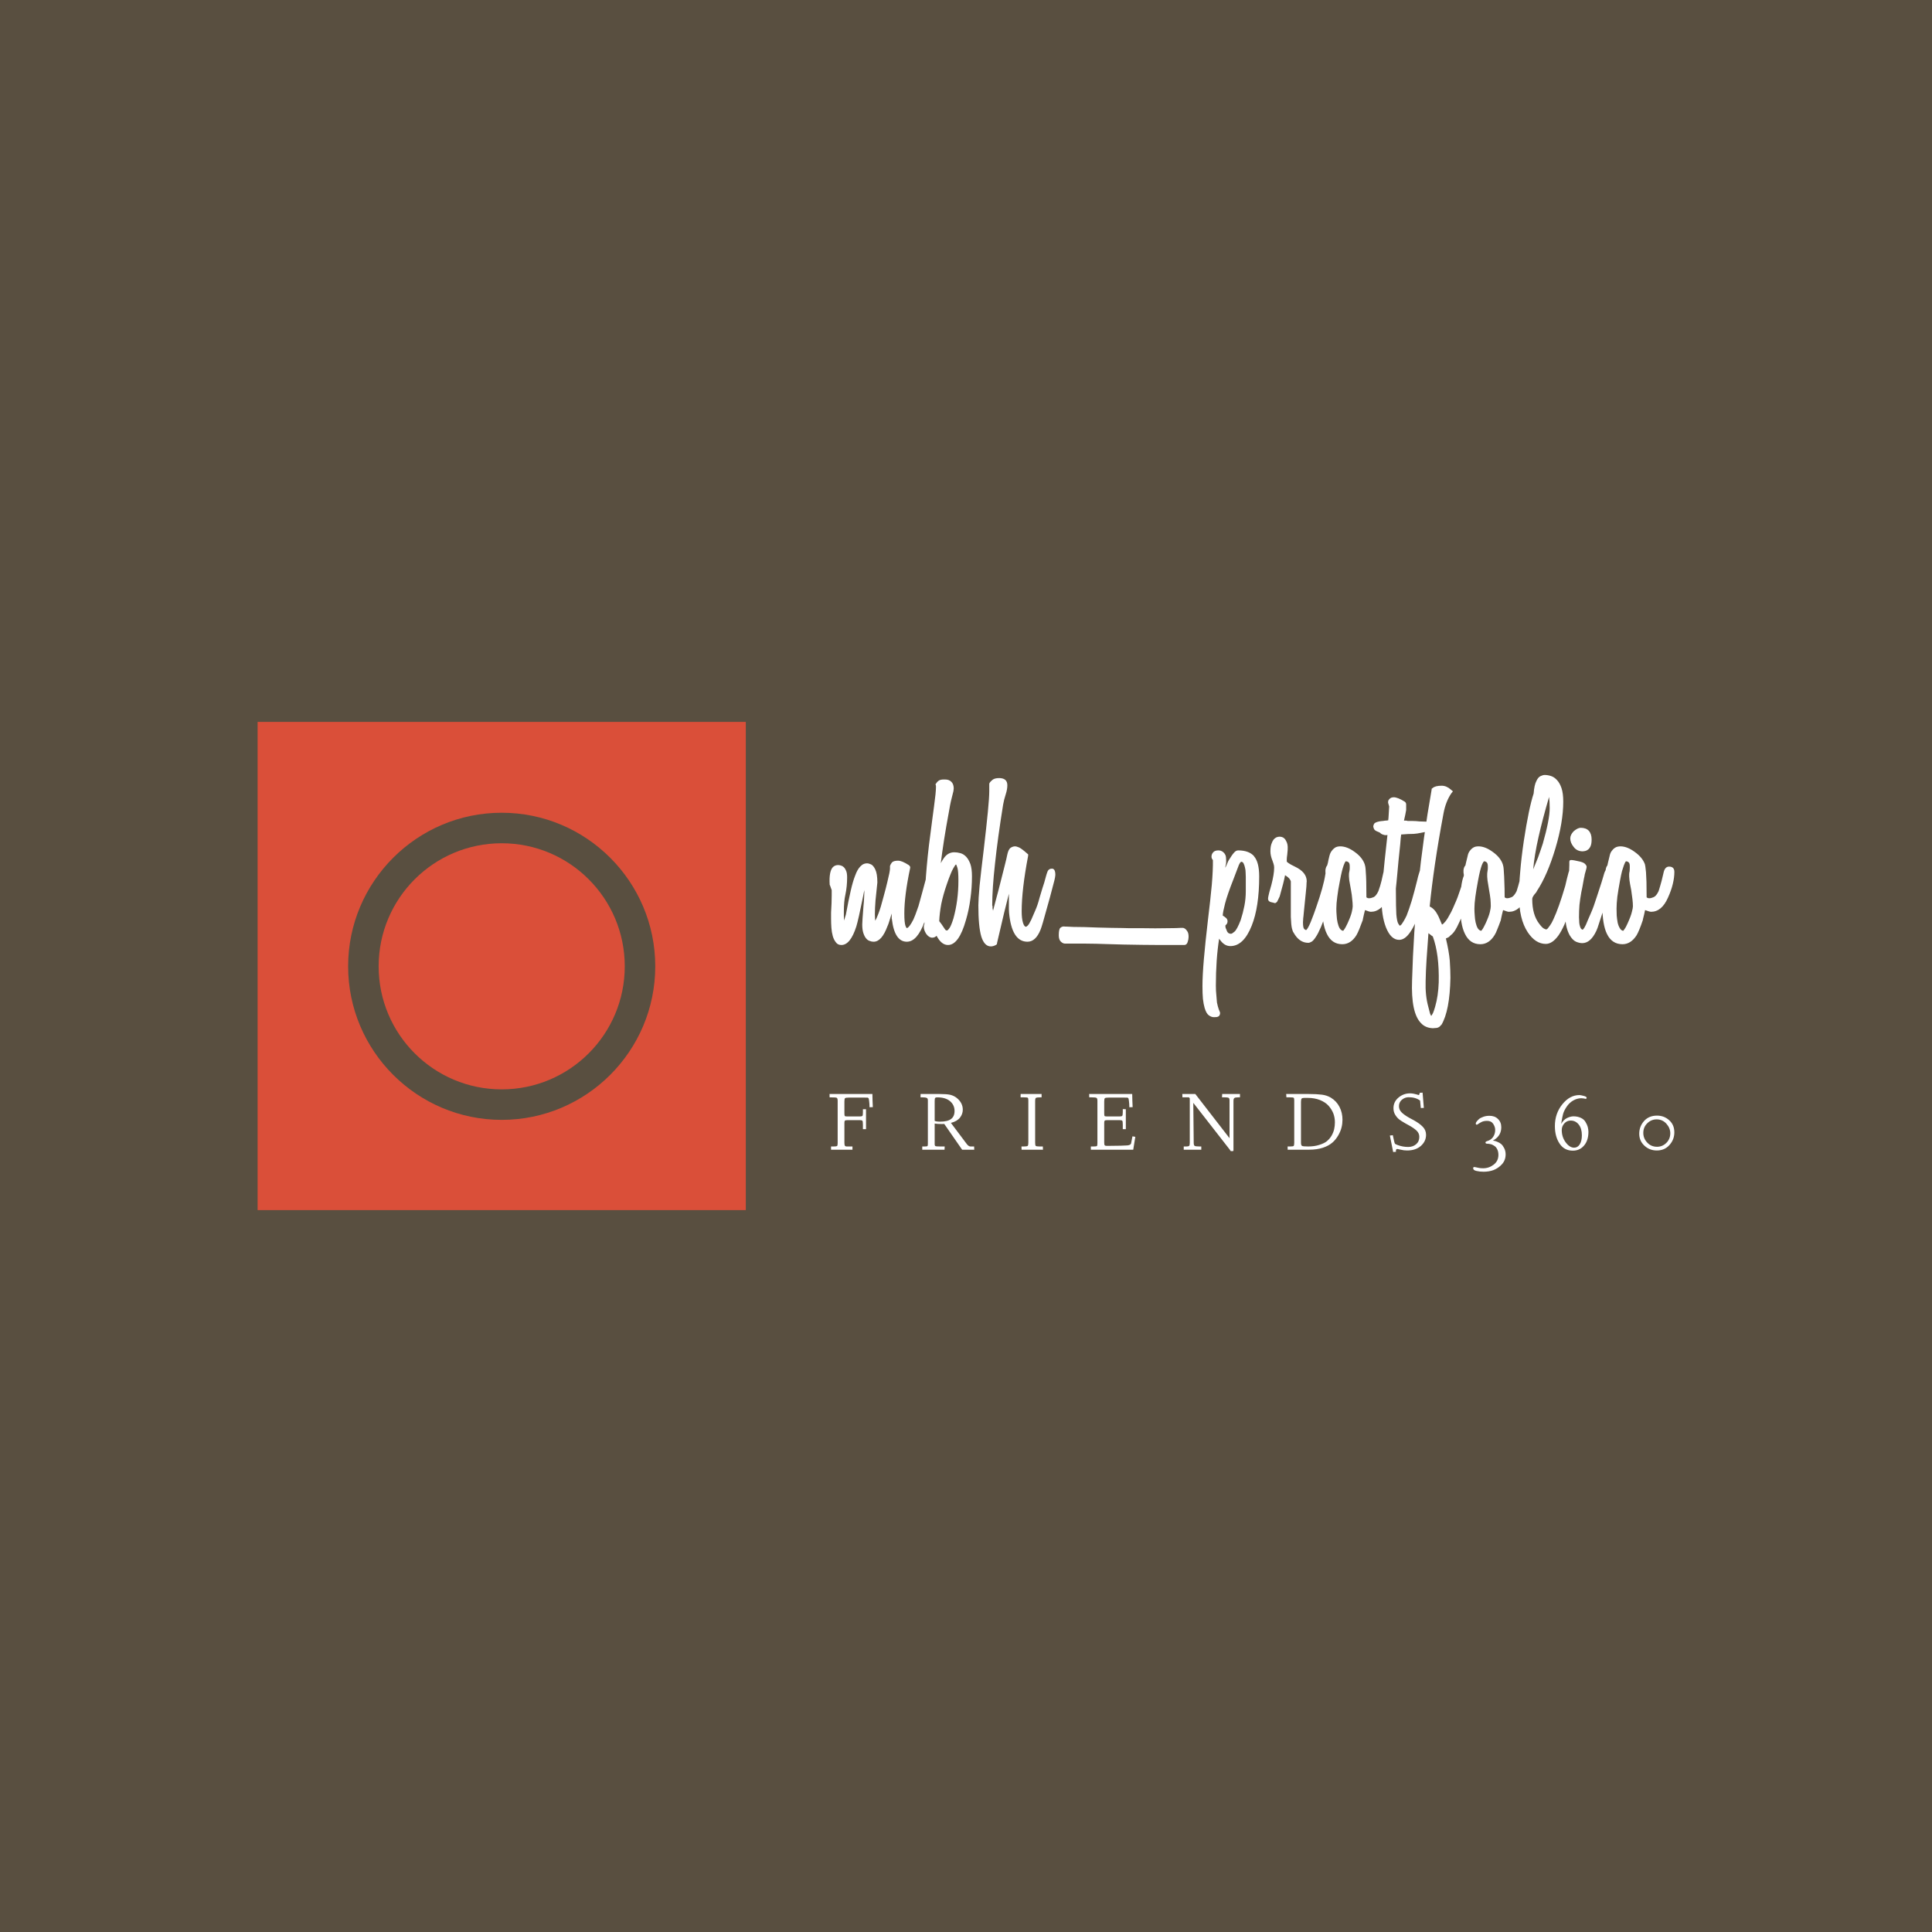 <svg data-v-fde0c5aa="" xmlns="http://www.w3.org/2000/svg" viewBox="0 0 300 300" class="iconLeftSlogan"><!----><defs data-v-fde0c5aa=""><!----></defs><rect data-v-fde0c5aa="" fill="#594F40" x="0" y="0" width="300px" height="300px" class="logo-background-square"></rect><defs data-v-fde0c5aa=""><!----></defs><g data-v-fde0c5aa="" id="e589e17f-761e-4ad7-a954-e59b8b7effc7" fill="#ffffff" transform="matrix(2.42,0,0,2.42,128.807,121.184)"><path d="M6.71 5.43L6.71 5.43L6.71 5.43Q6.82 5.43 6.92 5.52L6.92 5.52L6.92 5.52Q7.01 5.60 7.01 5.81L7.01 5.81L7.01 5.81Q7.01 5.85 7.01 5.94L7.01 5.94L7.01 5.94Q7 6.02 6.97 6.17L6.97 6.17L6.97 6.17Q6.94 6.33 6.89 6.57L6.89 6.57L6.89 6.57Q6.83 6.80 6.73 7.15L6.73 7.15L6.73 7.15Q6.58 7.67 6.43 8.15L6.43 8.15L6.43 8.15Q6.27 8.62 6.10 9.06L6.10 9.06L6.10 9.06Q5.63 10.35 4.96 10.35L4.96 10.35L4.96 10.35Q4.17 10.35 4.00 8.89L4.00 8.89L4.00 8.89Q3.99 8.89 3.99 8.88L3.99 8.88L3.99 8.54L3.99 8.54Q3.89 8.85 3.83 9.05L3.83 9.05L3.83 9.05Q3.77 9.25 3.72 9.35L3.72 9.35L3.72 9.35Q3.35 10.35 2.83 10.35L2.83 10.35L2.83 10.35Q2.70 10.35 2.58 10.30L2.58 10.30L2.58 10.30Q2.45 10.26 2.35 10.14L2.35 10.14L2.35 10.14Q2.24 10.01 2.17 9.79L2.17 9.79L2.17 9.79Q2.10 9.58 2.10 9.24L2.10 9.24L2.10 9.24Q2.10 9.06 2.18 8.05L2.18 8.05L2.18 8.05Q2.21 7.77 2.22 7.52L2.22 7.52L2.22 7.52Q2.23 7.27 2.24 7.04L2.24 7.04L2.24 7.04Q2.20 7.17 2.16 7.41L2.16 7.41L2.16 7.41Q1.85 8.95 1.72 9.37L1.72 9.37L1.72 9.37Q1.34 10.56 0.76 10.56L0.76 10.56L0.76 10.56Q0.53 10.56 0.41 10.39L0.41 10.39L0.41 10.39Q0.28 10.23 0.21 9.99L0.21 9.99L0.21 9.99Q0.14 9.74 0.12 9.45L0.12 9.45L0.12 9.45Q0.10 9.16 0.10 8.88L0.10 8.88L0.10 8.88Q0.10 8.72 0.10 8.48L0.10 8.48L0.10 8.48Q0.11 8.23 0.13 7.88L0.13 7.88L0.13 7.88Q0.14 7.59 0.14 7.38L0.14 7.38L0.14 7.38Q0.14 7.18 0.14 7.04L0.14 7.04L0.03 6.73L0.03 6.73Q0.01 6.72 0.01 6.68L0.01 6.68L0.01 6.68Q-0.04 5.85 0.21 5.57L0.21 5.57L0.21 5.57Q0.35 5.43 0.55 5.43L0.55 5.43L0.55 5.43Q0.63 5.43 0.73 5.46L0.73 5.46L0.73 5.46Q0.84 5.49 0.92 5.57L0.92 5.57L0.92 5.57Q1.01 5.66 1.07 5.81L1.07 5.81L1.07 5.81Q1.13 5.96 1.13 6.22L1.13 6.22L1.13 6.22Q1.13 6.80 1.02 7.32L1.02 7.32L1.02 7.32Q0.92 7.76 0.92 8.40L0.92 8.40L0.92 8.40Q0.92 8.55 0.92 8.70L0.92 8.70L0.92 8.70Q0.92 8.85 0.94 8.99L0.94 8.99L0.94 8.99Q0.97 8.89 0.99 8.80L0.99 8.80L0.99 8.80Q1.02 8.71 1.05 8.61L1.05 8.61L1.05 8.61Q1.22 7.69 1.36 7.08L1.36 7.08L1.36 7.08Q1.50 6.47 1.64 6.12L1.64 6.12L1.64 6.12Q1.67 6.05 1.72 5.92L1.72 5.92L1.72 5.92Q1.78 5.78 1.87 5.65L1.87 5.65L1.87 5.65Q1.96 5.52 2.09 5.42L2.09 5.42L2.09 5.42Q2.23 5.32 2.41 5.32L2.41 5.32L2.41 5.32Q2.52 5.32 2.67 5.39L2.67 5.39L2.67 5.39Q2.81 5.46 2.93 5.70L2.93 5.70L2.93 5.70Q3.07 5.98 3.07 6.54L3.07 6.54L3.07 6.55L3.07 6.55Q3.00 7.20 2.95 7.71L2.95 7.71L2.95 7.71Q2.91 8.22 2.91 8.60L2.91 8.60L2.91 8.60Q2.91 8.75 2.92 8.84L2.92 8.84L2.92 8.84Q2.93 8.93 2.93 9.00L2.93 9.00L2.93 9.00Q3.01 8.89 3.14 8.54L3.14 8.54L3.14 8.54Q3.28 8.19 3.47 7.45L3.47 7.45L3.47 7.45Q3.63 6.87 3.71 6.52L3.71 6.52L3.71 6.52Q3.79 6.16 3.84 5.95L3.84 5.95L3.84 5.95Q3.88 5.74 3.88 5.66L3.88 5.66L3.88 5.66Q3.88 5.59 3.88 5.56L3.88 5.56L3.88 5.49L3.88 5.49Q3.91 5.39 4.00 5.27L4.00 5.27L4.00 5.27Q4.10 5.15 4.40 5.15L4.40 5.15L4.40 5.15Q4.65 5.15 5.08 5.43L5.08 5.43L5.08 5.43Q5.21 5.52 5.17 5.64L5.17 5.64L5.17 5.64Q4.80 7.39 4.80 8.53L4.80 8.53L4.80 8.53Q4.80 8.85 4.82 9.04L4.82 9.04L4.82 9.04Q4.84 9.23 4.87 9.32L4.87 9.32L4.87 9.32Q4.91 9.44 4.96 9.48L4.96 9.48L4.96 9.48Q4.97 9.48 5.02 9.45L5.02 9.45L5.02 9.45Q5.07 9.42 5.16 9.30L5.16 9.30L5.16 9.30Q5.25 9.18 5.38 8.93L5.38 8.93L5.38 8.93Q5.50 8.67 5.66 8.20L5.66 8.20L5.66 8.19L5.66 8.19Q5.67 8.18 5.70 8.09L5.70 8.09L5.70 8.09Q5.73 7.99 5.79 7.77L5.79 7.77L5.79 7.77Q5.85 7.55 5.96 7.15L5.96 7.15L5.96 7.15Q6.06 6.76 6.23 6.15L6.23 6.15L6.23 6.15Q6.26 6.08 6.28 5.99L6.28 5.99L6.28 5.99Q6.30 5.91 6.33 5.82L6.33 5.82L6.36 5.70L6.36 5.68L6.36 5.68Q6.45 5.43 6.71 5.43ZM8.01 4.61L8.01 4.61L8.01 4.61Q8.20 4.61 8.41 4.67L8.41 4.67L8.41 4.67Q8.61 4.73 8.77 4.90L8.77 4.90L8.77 4.90Q8.93 5.07 9.04 5.37L9.04 5.37L9.04 5.37Q9.14 5.67 9.14 6.15L9.14 6.15L9.14 6.15Q9.14 6.89 9.04 7.59L9.04 7.59L9.04 7.59Q8.95 8.30 8.75 8.97L8.75 8.97L8.75 8.97Q8.30 10.56 7.60 10.56L7.60 10.56L7.60 10.56Q7.18 10.56 6.87 9.97L6.87 9.97L6.87 9.97Q6.75 10.09 6.59 10.09L6.59 10.09L6.59 10.09Q6.38 10.09 6.20 9.84L6.20 9.84L6.20 9.84Q6.05 9.60 6.05 9.39L6.05 9.39L6.05 9.39Q6.05 9.30 6.09 9.21L6.09 9.21L6.09 9.21Q6.05 6.97 6.38 4.16L6.38 4.16L6.38 4.16Q6.50 3.26 6.60 2.46L6.60 2.46L6.60 2.46Q6.71 1.67 6.80 0.90L6.80 0.90L6.80 0.90Q6.83 0.57 6.83 0.46L6.83 0.46L6.83 0.46Q6.83 0.35 6.83 0.34L6.83 0.34L6.80 0.25L6.85 0.18L6.85 0.18Q6.89 0.10 7 0.02L7 0.02L7 0.02Q7.11-0.06 7.32-0.06L7.32-0.06L7.42-0.06L7.42-0.06Q7.67-0.06 7.82 0.09L7.82 0.09L7.82 0.09Q7.97 0.24 7.97 0.52L7.97 0.52L7.97 0.52Q7.97 0.57 7.95 0.69L7.95 0.69L7.95 0.69Q7.92 0.81 7.85 1.09L7.85 1.09L7.85 1.09Q7.78 1.36 7.74 1.57L7.74 1.57L7.74 1.57Q7.70 1.78 7.67 1.96L7.67 1.96L7.67 1.96Q7.48 2.98 7.35 3.81L7.35 3.81L7.35 3.81Q7.22 4.65 7.14 5.31L7.14 5.31L7.14 5.31Q7.22 5.15 7.34 4.98L7.34 4.98L7.34 4.98Q7.60 4.61 8.01 4.61ZM7.95 8.86L7.95 8.86L7.95 8.86Q8.27 7.70 8.27 6.43L8.27 6.43L8.27 6.43Q8.27 5.82 8.21 5.62L8.21 5.62L8.21 5.62Q8.15 5.42 8.12 5.39L8.12 5.39L8.12 5.39Q8.09 5.40 8.05 5.46L8.05 5.46L8.05 5.46Q8.01 5.52 7.93 5.66L7.93 5.66L7.93 5.66Q7.85 5.80 7.76 6.03L7.76 6.03L7.76 6.03Q7.66 6.27 7.53 6.65L7.53 6.65L7.53 6.65Q7.29 7.34 7.17 7.93L7.17 7.93L7.17 7.93Q7.06 8.53 7.04 9.03L7.04 9.03L7.04 9.03Q7.18 9.20 7.38 9.51L7.38 9.51L7.38 9.51Q7.43 9.60 7.48 9.62L7.48 9.62L7.48 9.62Q7.52 9.63 7.53 9.63L7.53 9.63L7.53 9.63Q7.59 9.63 7.70 9.47L7.70 9.47L7.70 9.47Q7.81 9.31 7.95 8.86ZM14.27 5.66L14.27 5.66L14.27 5.66Q14.49 5.66 14.49 6.06L14.49 6.06L14.49 6.06Q14.49 6.09 14.48 6.15L14.48 6.15L14.48 6.15Q14.48 6.20 14.43 6.41L14.43 6.41L14.43 6.41Q14.38 6.62 14.27 7.02L14.27 7.02L14.27 7.02Q14.17 7.42 13.97 8.12L13.97 8.12L13.97 8.12Q13.64 9.34 13.54 9.58L13.54 9.58L13.54 9.58Q13.23 10.35 12.70 10.35L12.70 10.35L12.70 10.35Q11.69 10.35 11.52 8.48L11.52 8.48L11.52 8.47L11.51 8.26L11.51 7.27L11.51 7.27Q11.38 7.76 11.20 8.51L11.20 8.51L11.20 8.51Q11.02 9.27 10.75 10.43L10.75 10.43L10.74 10.51L10.67 10.56L10.67 10.56Q10.51 10.65 10.35 10.65L10.35 10.65L10.35 10.65Q9.94 10.65 9.74 10.02L9.74 10.02L9.74 10.02Q9.55 9.38 9.55 8.01L9.55 8.01L9.55 8.01Q9.55 7.64 9.63 6.75L9.63 6.75L9.63 6.75Q9.72 5.87 9.90 4.40L9.90 4.40L9.90 4.40Q10.07 2.95 10.16 2.02L10.16 2.02L10.16 2.02Q10.25 1.09 10.25 0.69L10.25 0.69L10.25 0.22L10.26 0.18L10.26 0.18Q10.32 0.07 10.46-0.04L10.46-0.04L10.46-0.04Q10.60-0.15 10.88-0.15L10.88-0.15L10.92-0.15L10.92-0.15Q11.41-0.13 11.41 0.31L11.41 0.31L11.41 0.31Q11.41 0.57 11.31 0.88L11.31 0.88L11.31 0.88Q11.19 1.25 11.14 1.55L11.14 1.55L11.14 1.55Q10.79 3.72 10.62 5.33L10.62 5.33L10.62 5.33Q10.44 6.94 10.44 8.02L10.44 8.02L10.44 8.02Q10.46 8.05 10.46 8.09L10.46 8.09L10.46 8.09Q10.46 8.13 10.46 8.20L10.46 8.20L10.46 8.20Q10.47 8.26 10.49 8.34L10.49 8.34L10.49 8.37L10.49 8.37Q10.56 8.09 10.65 7.76L10.65 7.76L10.65 7.76Q10.74 7.42 10.85 7.01L10.85 7.01L10.85 7.01Q11.09 6.06 11.23 5.51L11.23 5.51L11.23 5.51Q11.37 4.96 11.40 4.79L11.40 4.79L11.40 4.79Q11.47 4.44 11.61 4.33L11.61 4.33L11.61 4.33Q11.76 4.23 11.90 4.23L11.90 4.23L11.90 4.23Q12.00 4.23 12.16 4.30L12.16 4.30L12.16 4.30Q12.32 4.37 12.67 4.68L12.67 4.68L12.75 4.75L12.74 4.86L12.74 4.86Q12.33 7.01 12.33 8.39L12.33 8.39L12.33 8.39Q12.33 8.85 12.41 9.12L12.41 9.12L12.41 9.12Q12.49 9.39 12.61 9.39L12.61 9.39L12.61 9.39Q12.63 9.39 12.71 9.32L12.71 9.32L12.71 9.32Q12.80 9.24 12.94 8.95L12.94 8.95L12.94 8.95Q13.05 8.71 13.20 8.35L13.20 8.35L13.20 8.35Q13.36 7.99 13.48 7.52L13.48 7.52L13.48 7.52Q13.55 7.27 13.66 6.92L13.66 6.92L13.66 6.92Q13.78 6.58 13.89 6.15L13.89 6.15L13.89 6.15Q13.92 6.03 13.99 5.84L13.99 5.84L13.99 5.84Q14.07 5.66 14.27 5.66ZM23.04 10.04L23.04 10.04L23.04 10.04Q23.04 10.19 22.98 10.37L22.98 10.37L22.98 10.37Q22.92 10.56 22.76 10.56L22.76 10.56L22.76 10.56Q22.61 10.56 22.20 10.56L22.20 10.56L22.20 10.56Q21.78 10.56 21.23 10.56L21.23 10.56L21.23 10.56Q20.68 10.56 20.05 10.55L20.05 10.55L20.05 10.55Q19.42 10.54 18.84 10.53L18.84 10.53L18.84 10.53Q18.13 10.51 17.77 10.50L17.77 10.50L17.77 10.50Q17.42 10.49 17.12 10.48L17.12 10.48L17.12 10.48Q16.81 10.47 16.39 10.47L16.39 10.47L16.39 10.47Q15.96 10.47 15.11 10.47L15.11 10.47L15.11 10.47Q14.98 10.47 14.85 10.35L14.85 10.35L14.85 10.35Q14.71 10.22 14.71 9.94L14.71 9.94L14.71 9.94Q14.71 9.55 14.81 9.46L14.81 9.46L14.81 9.46Q14.91 9.37 15.04 9.37L15.04 9.37L15.04 9.37Q15.08 9.38 15.13 9.38L15.13 9.38L15.13 9.38Q15.18 9.38 15.22 9.38L15.22 9.38L15.22 9.38Q15.34 9.39 15.65 9.40L15.65 9.40L15.65 9.40Q15.96 9.41 16.37 9.41L16.37 9.41L16.37 9.41Q16.77 9.42 17.22 9.44L17.22 9.44L17.22 9.44Q17.67 9.45 18.07 9.46L18.07 9.46L18.07 9.46Q18.47 9.46 18.77 9.47L18.77 9.47L18.77 9.47Q19.07 9.48 19.17 9.48L19.17 9.48L19.17 9.48Q19.49 9.48 19.95 9.48L19.95 9.48L19.95 9.48Q20.41 9.49 20.90 9.49L20.90 9.49L20.90 9.49Q21.39 9.49 21.83 9.48L21.83 9.48L21.83 9.48Q22.27 9.48 22.55 9.46L22.55 9.46L22.55 9.46Q22.57 9.46 22.65 9.46L22.65 9.46L22.65 9.46Q22.74 9.46 22.82 9.52L22.82 9.52L22.82 9.52Q22.90 9.58 22.97 9.70L22.97 9.70L22.97 9.70Q23.04 9.81 23.04 10.04ZM27.24 4.86L27.24 4.87L27.24 4.87Q27.57 5.25 27.57 6.16L27.57 6.16L27.57 6.16Q27.57 8.12 27.09 9.32L27.09 9.32L27.09 9.32Q26.57 10.63 25.72 10.63L25.72 10.63L25.72 10.63Q25.33 10.63 25.05 10.22L25.05 10.22L25.05 10.22Q25.03 10.19 25.02 10.19L25.02 10.19L25.02 10.19Q25.02 10.18 25.00 10.15L25.00 10.15L25.00 10.15Q24.79 11.49 24.79 13.17L24.79 13.17L24.79 13.17Q24.79 13.50 24.82 13.77L24.82 13.77L24.82 13.77Q24.84 14.04 24.86 14.25L24.86 14.25L24.86 14.25Q24.91 14.50 24.98 14.70L24.98 14.70L24.98 14.70Q25.03 14.80 25.03 14.83L25.03 14.83L25.03 14.83Q25.06 14.85 25.06 14.94L25.06 14.94L25.06 14.94Q25.06 15.01 25.02 15.08L25.02 15.08L25.02 15.08Q24.98 15.15 24.86 15.18L24.86 15.18L24.86 15.18Q24.82 15.19 24.65 15.19L24.65 15.19L24.65 15.19Q24.51 15.19 24.35 15.08L24.35 15.08L24.35 15.08Q24.18 14.97 24.07 14.60L24.07 14.60L24.07 14.60Q24.00 14.36 23.96 14.02L23.96 14.02L23.96 14.02Q23.93 13.68 23.93 13.20L23.93 13.20L23.93 13.20Q23.93 12.53 24.02 11.47L24.02 11.47L24.02 11.47Q24.11 10.42 24.28 8.97L24.28 8.97L24.28 8.97Q24.44 7.66 24.53 6.69L24.53 6.69L24.53 6.69Q24.61 5.73 24.60 5.11L24.60 5.11L24.60 5.11Q24.51 5.01 24.51 4.89L24.51 4.89L24.51 4.89Q24.51 4.73 24.62 4.61L24.62 4.61L24.62 4.61Q24.72 4.49 24.96 4.49L24.96 4.49L24.96 4.49Q25.02 4.49 25.10 4.51L25.10 4.51L25.10 4.51Q25.19 4.54 25.26 4.60L25.26 4.60L25.26 4.60Q25.34 4.66 25.40 4.78L25.40 4.78L25.40 4.78Q25.45 4.90 25.45 5.11L25.45 5.11L25.45 5.11Q25.45 5.18 25.45 5.26L25.45 5.26L25.45 5.26Q25.45 5.33 25.42 5.45L25.42 5.45L25.42 5.45Q25.41 5.52 25.40 5.54L25.40 5.54L25.40 5.54Q25.40 5.57 25.40 5.60L25.40 5.60L25.40 5.60Q25.47 5.46 25.52 5.33L25.52 5.33L25.52 5.33Q25.56 5.21 25.63 5.10L25.63 5.10L25.63 5.10Q25.83 4.77 25.96 4.63L25.96 4.63L25.96 4.63Q26.08 4.49 26.22 4.49L26.22 4.49L26.22 4.49Q26.91 4.49 27.24 4.86L27.24 4.86ZM26.71 7.11L26.71 6.19L26.71 6.19Q26.71 6.08 26.70 5.92L26.70 5.92L26.70 5.92Q26.70 5.75 26.66 5.60L26.66 5.60L26.66 5.60Q26.63 5.45 26.57 5.33L26.57 5.33L26.57 5.33Q26.52 5.22 26.42 5.22L26.42 5.22L26.42 5.22Q26.40 5.22 26.36 5.26L26.36 5.26L26.36 5.26Q26.32 5.31 26.25 5.46L26.25 5.46L26.25 5.47L26.25 5.47Q26.24 5.49 26.18 5.65L26.18 5.65L26.18 5.65Q26.12 5.81 25.93 6.31L25.93 6.31L25.93 6.31Q25.52 7.35 25.38 7.90L25.38 7.90L25.38 7.90Q25.24 8.44 25.23 8.67L25.23 8.67L25.23 8.67Q25.35 8.74 25.45 8.83L25.45 8.83L25.45 8.83Q25.54 8.92 25.54 9.04L25.54 9.04L25.54 9.04Q25.54 9.14 25.49 9.21L25.49 9.21L25.49 9.21Q25.44 9.27 25.41 9.30L25.41 9.30L25.41 9.30Q25.40 9.30 25.40 9.31L25.40 9.31L25.40 9.31Q25.40 9.39 25.42 9.47L25.42 9.47L25.42 9.47Q25.45 9.55 25.49 9.63L25.49 9.63L25.49 9.65L25.49 9.65Q25.56 9.79 25.63 9.81L25.63 9.81L25.63 9.81Q25.69 9.84 25.76 9.84L25.76 9.84L25.76 9.84Q25.83 9.84 25.99 9.70L25.99 9.70L25.99 9.70Q26.15 9.56 26.38 8.97L26.38 8.97L26.38 8.97Q26.53 8.51 26.62 8.05L26.62 8.05L26.62 8.05Q26.71 7.59 26.71 7.11L26.71 7.11ZM32.21 5.53L32.21 5.53L32.21 5.53Q32.27 5.53 32.40 5.59L32.40 5.59L32.40 5.59Q32.54 5.66 32.54 5.95L32.54 5.95L32.54 5.95Q32.54 6.44 31.95 8.29L31.95 8.29L31.95 8.29Q31.71 8.99 31.53 9.41L31.53 9.41L31.53 9.41Q31.35 9.83 31.20 10.05L31.20 10.05L31.20 10.05Q31.05 10.28 30.93 10.35L30.93 10.35L30.93 10.35Q30.81 10.42 30.72 10.42L30.72 10.42L30.72 10.42Q30.14 10.42 29.78 9.77L29.78 9.77L29.78 9.77Q29.72 9.70 29.67 9.49L29.67 9.49L29.67 9.49Q29.62 9.28 29.60 8.76L29.60 8.76L29.60 7.69L29.60 6.48L29.60 6.48Q29.60 6.45 29.54 6.35L29.54 6.35L29.54 6.35Q29.48 6.24 29.23 6.08L29.23 6.08L29.23 6.08Q29.15 6.52 28.90 7.39L28.90 7.39L28.90 7.39Q28.90 7.43 28.81 7.60L28.81 7.60L28.81 7.60Q28.78 7.66 28.77 7.69L28.77 7.69L28.77 7.69Q28.76 7.71 28.74 7.73L28.74 7.73L28.74 7.73Q28.74 7.78 28.67 7.83L28.67 7.83L28.67 7.83Q28.60 7.90 28.50 7.85L28.50 7.85L28.29 7.80L28.29 7.80Q28.14 7.74 28.14 7.60L28.14 7.60L28.14 7.60Q28.14 7.59 28.14 7.55L28.14 7.55L28.14 7.55Q28.14 7.52 28.16 7.43L28.16 7.43L28.16 7.43Q28.18 7.34 28.22 7.17L28.22 7.17L28.22 7.17Q28.27 7 28.35 6.71L28.35 6.71L28.35 6.71Q28.53 6.02 28.53 5.60L28.53 5.60L28.53 5.60Q28.53 5.57 28.52 5.47L28.52 5.47L28.52 5.47Q28.50 5.36 28.43 5.17L28.43 5.17L28.43 5.17Q28.29 4.83 28.29 4.56L28.29 4.56L28.29 4.56Q28.29 4.27 28.35 4.09L28.35 4.09L28.35 4.09Q28.41 3.91 28.49 3.80L28.49 3.80L28.49 3.80Q28.57 3.70 28.68 3.65L28.68 3.65L28.68 3.65Q28.78 3.61 28.88 3.61L28.88 3.61L28.88 3.61Q28.94 3.61 29.02 3.63L29.02 3.63L29.02 3.63Q29.11 3.65 29.18 3.72L29.18 3.72L29.18 3.72Q29.26 3.79 29.32 3.93L29.32 3.93L29.32 3.93Q29.39 4.06 29.40 4.27L29.40 4.27L29.40 4.27Q29.41 4.41 29.37 4.76L29.37 4.76L29.37 4.76Q29.34 4.96 29.34 5.05L29.34 5.05L29.34 5.05Q29.34 5.15 29.34 5.21L29.34 5.21L29.34 5.21Q29.36 5.24 29.46 5.31L29.46 5.31L29.46 5.31Q29.55 5.38 29.86 5.53L29.86 5.53L29.86 5.53Q30.62 5.89 30.62 6.47L30.62 6.47L30.62 6.47Q30.62 6.50 30.61 6.57L30.61 6.57L30.61 6.57Q30.60 6.65 30.60 6.80L30.60 6.80L30.60 6.80Q30.59 6.96 30.56 7.22L30.56 7.22L30.56 7.22Q30.53 7.49 30.49 7.91L30.49 7.91L30.49 7.91Q30.46 8.20 30.44 8.40L30.44 8.40L30.44 8.40Q30.42 8.60 30.41 8.72L30.41 8.72L30.41 8.72Q30.39 8.85 30.39 8.93L30.39 8.93L30.39 8.93Q30.38 9.02 30.38 9.10L30.38 9.10L30.38 9.10Q30.38 9.44 30.45 9.52L30.45 9.52L30.45 9.52Q30.52 9.60 30.59 9.60L30.59 9.60L30.59 9.60Q30.60 9.59 30.65 9.53L30.65 9.53L30.65 9.53Q30.70 9.46 30.78 9.30L30.78 9.30L30.78 9.30Q30.86 9.14 30.96 8.87L30.96 8.87L30.96 8.87Q31.07 8.60 31.22 8.16L31.22 8.16L31.22 8.16Q31.70 6.79 31.81 6.05L31.81 6.05L31.81 6.05Q31.85 5.73 31.98 5.63L31.98 5.63L31.98 5.63Q32.10 5.53 32.21 5.53ZM35.90 5.53L35.90 5.53L35.90 5.53Q36.23 5.53 36.23 5.87L36.23 5.87L36.23 5.87Q36.23 6.23 36.13 6.64L36.13 6.64L36.13 6.64Q36.04 7.06 35.83 7.52L35.83 7.52L35.83 7.52Q35.42 8.43 34.73 8.43L34.73 8.43L34.73 8.43Q34.69 8.43 34.62 8.41L34.62 8.41L34.62 8.41Q34.55 8.39 34.36 8.32L34.36 8.32L34.36 8.32Q34.33 8.46 34.29 8.60L34.29 8.60L34.29 8.60Q34.26 8.75 34.22 8.92L34.22 8.92L34.22 8.95L34.22 8.95Q34.09 9.31 33.99 9.55L33.99 9.55L33.99 9.55Q33.89 9.79 33.81 9.93L33.81 9.93L33.81 9.93Q33.45 10.51 32.90 10.51L32.90 10.51L32.90 10.51Q32.23 10.51 31.91 9.84L31.91 9.84L31.91 9.84Q31.61 9.24 31.61 8.06L31.61 8.06L31.61 8.06Q31.61 6.66 31.84 6.12L31.84 6.12L31.84 6.03L31.84 6.03Q31.82 5.95 31.82 5.89L31.82 5.89L31.82 5.89Q31.82 5.82 31.82 5.77L31.82 5.77L31.82 5.75L31.82 5.75Q31.85 5.54 31.93 5.46L31.93 5.46L31.93 5.46Q31.95 5.40 31.98 5.28L31.98 5.28L31.98 5.28Q32.00 5.15 32.07 4.87L32.07 4.87L32.07 4.87Q32.12 4.66 32.21 4.54L32.21 4.54L32.21 4.54Q32.30 4.41 32.40 4.34L32.40 4.34L32.40 4.34Q32.49 4.27 32.59 4.25L32.59 4.25L32.59 4.25Q32.69 4.23 32.77 4.23L32.77 4.23L32.77 4.23Q33.21 4.23 33.70 4.59L33.70 4.59L33.70 4.59Q34.19 4.94 34.34 5.38L34.34 5.38L34.34 5.38Q34.36 5.43 34.38 5.54L34.38 5.54L34.38 5.54Q34.40 5.66 34.41 5.89L34.41 5.89L34.41 5.89Q34.43 6.12 34.44 6.51L34.44 6.51L34.44 6.51Q34.45 6.90 34.45 7.50L34.45 7.50L34.45 7.50Q34.52 7.56 34.62 7.56L34.62 7.56L34.62 7.56Q34.75 7.56 34.91 7.49L34.91 7.49L34.91 7.49Q35.07 7.42 35.22 7.10L35.22 7.10L35.22 7.10Q35.25 7.01 35.33 6.77L35.33 6.77L35.33 6.77Q35.41 6.52 35.53 5.95L35.53 5.95L35.53 5.95Q35.62 5.53 35.90 5.53ZM33.24 9.17L33.24 9.17L33.24 9.17Q33.45 8.71 33.51 8.45L33.51 8.45L33.51 8.45Q33.57 8.19 33.57 8.08L33.57 8.08L33.57 8.08Q33.57 7.88 33.54 7.62L33.54 7.62L33.54 7.62Q33.52 7.35 33.46 7.03L33.46 7.03L33.46 7.03Q33.38 6.58 33.35 6.41L33.35 6.41L33.35 6.41Q33.33 6.24 33.33 6.17L33.33 6.17L33.33 6.17Q33.33 6.10 33.33 6.02L33.33 6.02L33.33 6.02Q33.33 5.94 33.36 5.82L33.36 5.82L33.36 5.82Q33.38 5.71 33.38 5.63L33.38 5.63L33.38 5.63Q33.38 5.56 33.38 5.52L33.38 5.52L33.38 5.52Q33.38 5.32 33.31 5.26L33.31 5.26L33.31 5.26Q33.24 5.19 33.12 5.19L33.12 5.19L33.12 5.19Q33.11 5.21 33.07 5.26L33.07 5.26L33.07 5.26Q33.04 5.32 32.99 5.45L32.99 5.45L32.99 5.45Q32.94 5.59 32.88 5.82L32.88 5.82L32.88 5.82Q32.82 6.06 32.75 6.44L32.75 6.44L32.75 6.44Q32.63 7.03 32.58 7.47L32.58 7.47L32.58 7.47Q32.52 7.91 32.52 8.23L32.52 8.23L32.52 8.23Q32.52 8.43 32.54 8.67L32.54 8.67L32.54 8.67Q32.55 8.90 32.60 9.12L32.60 9.12L32.60 9.12Q32.65 9.34 32.73 9.48L32.73 9.48L32.73 9.48Q32.82 9.63 32.96 9.65L32.96 9.65L32.96 9.65Q32.98 9.62 33.05 9.53L33.05 9.53L33.05 9.53Q33.11 9.44 33.24 9.17ZM38.67 2.66L38.67 2.66L38.67 2.66Q38.86 2.69 38.86 2.87L38.86 2.87L38.86 2.97L38.86 2.97Q38.86 3.04 38.82 3.09L38.82 3.09L38.82 3.09Q38.78 3.15 38.64 3.21L38.64 3.21L38.64 3.21Q38.50 3.26 38.01 3.35L38.01 3.35L38.01 3.35Q37.69 3.42 37.48 3.43L37.48 3.43L37.48 3.43Q37.27 3.44 37.11 3.44L37.11 3.44L36.68 3.47L36.68 3.47Q36.65 3.67 36.62 4.09L36.62 4.09L36.62 4.09Q36.58 4.52 36.51 5.15L36.51 5.15L36.51 5.15Q36.46 5.68 36.43 6.02L36.43 6.02L36.43 6.02Q36.40 6.36 36.38 6.55L36.38 6.55L36.38 6.55Q36.36 6.75 36.35 6.83L36.35 6.83L36.35 6.83Q36.34 6.92 36.34 6.94L36.34 6.94L36.34 6.94Q36.34 7.62 36.35 8.03L36.35 8.03L36.35 8.03Q36.36 8.44 36.37 8.60L36.37 8.60L36.37 8.60Q36.41 9.04 36.49 9.18L36.49 9.18L36.49 9.18Q36.57 9.32 36.60 9.32L36.60 9.32L36.60 9.32Q36.65 9.30 36.71 9.23L36.71 9.23L36.71 9.23Q36.76 9.16 36.84 9.03L36.84 9.03L36.84 9.03Q36.92 8.90 37.03 8.67L37.03 8.67L37.03 8.67Q37.18 8.29 37.36 7.71L37.36 7.71L37.36 7.71Q37.53 7.13 37.72 6.36L37.72 6.36L37.72 6.36Q37.76 6.17 37.80 6.05L37.80 6.05L37.80 6.05Q37.84 5.92 37.87 5.82L37.87 5.82L37.87 5.82Q37.90 5.75 37.96 5.64L37.96 5.64L37.96 5.64Q38.02 5.53 38.16 5.53L38.16 5.53L38.16 5.53Q38.29 5.53 38.40 5.62L38.40 5.62L38.40 5.62Q38.51 5.71 38.51 5.95L38.51 5.95L38.51 5.95Q38.51 6.22 38.39 6.75L38.39 6.75L38.39 6.75Q38.26 7.29 37.98 8.13L37.98 8.13L37.98 8.13Q37.62 9.21 37.27 9.72L37.27 9.72L37.27 9.72Q36.93 10.23 36.55 10.23L36.55 10.23L36.55 10.23Q36.02 10.23 35.70 9.42L35.70 9.42L35.70 9.42Q35.42 8.69 35.42 7.62L35.42 7.62L35.42 7.62Q35.42 7.27 35.51 6.27L35.51 6.27L35.51 6.27Q35.60 5.28 35.80 3.50L35.80 3.50L35.80 3.50Q35.67 3.53 35.56 3.49L35.56 3.49L35.56 3.49Q35.45 3.46 35.41 3.43L35.41 3.43L35.41 3.43Q35.38 3.42 35.34 3.37L35.34 3.37L35.34 3.37Q35.29 3.33 35.18 3.29L35.18 3.29L35.18 3.29Q34.99 3.22 34.94 3.12L34.94 3.12L34.94 3.12Q34.89 3.01 34.89 2.94L34.89 2.94L34.89 2.94Q34.89 2.90 34.94 2.79L34.94 2.79L34.94 2.79Q34.99 2.69 35.27 2.63L35.27 2.63L35.27 2.63Q35.35 2.62 35.41 2.61L35.41 2.61L35.41 2.61Q35.46 2.60 35.52 2.60L35.52 2.60L35.52 2.60Q35.57 2.59 35.65 2.58L35.65 2.58L35.65 2.58Q35.73 2.58 35.85 2.56L35.85 2.56L35.85 2.56Q35.87 2.41 35.88 2.18L35.88 2.18L35.88 2.18Q35.90 1.96 35.91 1.67L35.91 1.67L35.84 1.43L35.84 1.43Q35.84 1.34 35.85 1.30L35.85 1.30L35.85 1.30Q35.97 1.08 36.20 1.08L36.20 1.08L36.20 1.08Q36.46 1.08 36.92 1.37L36.92 1.37L36.92 1.37Q37.00 1.44 37.00 1.54L37.00 1.54L37.00 1.86L37.00 1.90L37.00 1.90Q36.97 2.06 36.94 2.22L36.94 2.22L36.94 2.22Q36.90 2.38 36.86 2.58L36.86 2.58L36.86 2.58Q36.96 2.58 36.98 2.58L36.98 2.58L36.98 2.58Q37.00 2.58 37.02 2.58L37.02 2.58L37.02 2.58Q37.03 2.59 37.09 2.60L37.09 2.60L37.09 2.60Q37.14 2.60 37.34 2.60L37.34 2.60L37.34 2.60Q37.52 2.60 37.63 2.61L37.63 2.61L37.63 2.61Q37.73 2.62 37.85 2.63L37.85 2.63L37.85 2.63Q37.97 2.63 38.15 2.64L38.15 2.64L38.15 2.64Q38.33 2.65 38.67 2.66ZM41.27 6.13L41.27 6.13L41.27 6.13Q41.27 6.20 41.22 6.41L41.22 6.41L41.22 6.41Q41.16 6.62 41.02 7.17L41.02 7.17L41.02 7.17Q40.87 7.78 40.75 8.15L40.75 8.15L40.75 8.15Q40.64 8.51 40.59 8.67L40.59 8.67L40.59 8.67Q40.47 9.00 40.27 9.39L40.27 9.39L40.27 9.39Q40.07 9.79 39.84 9.95L39.84 9.95L39.84 9.95Q39.77 10.02 39.75 10.04L39.75 10.04L39.75 10.04Q39.72 10.07 39.55 10.14L39.55 10.14L39.55 10.14Q39.75 10.98 39.80 11.57L39.80 11.57L39.80 11.57Q39.84 12.17 39.84 12.67L39.84 12.67L39.84 12.67Q39.80 14.78 39.26 15.69L39.26 15.69L39.24 15.69L39.24 15.69Q39.14 15.85 38.96 15.88L38.96 15.88L38.96 15.88Q38.78 15.90 38.71 15.90L38.71 15.90L38.71 15.90Q38.23 15.88 37.95 15.57L37.95 15.57L37.95 15.57Q37.30 14.91 37.38 12.82L37.38 12.82L37.38 12.82Q37.55 6.72 38.63 0.62L38.63 0.62L38.64 0.53L38.70 0.49L38.70 0.49Q38.86 0.34 39.28 0.34L39.28 0.34L39.28 0.34Q39.59 0.34 39.87 0.59L39.87 0.59L40.00 0.70L39.89 0.84L39.89 0.84Q39.54 1.36 39.40 2.10L39.40 2.10L39.40 2.10Q39.07 3.86 38.85 5.36L38.85 5.36L38.85 5.36Q38.63 6.86 38.51 8.09L38.51 8.09L38.51 8.09Q38.82 8.23 39.03 8.64L39.03 8.64L39.03 8.64Q39.05 8.67 39.09 8.76L39.09 8.76L39.09 8.76Q39.14 8.86 39.30 9.25L39.30 9.25L39.30 9.25Q39.37 9.23 39.51 9.06L39.51 9.06L39.51 9.06Q39.65 8.90 39.89 8.44L39.89 8.44L39.89 8.44Q40.03 8.15 40.12 7.93L40.12 7.93L40.12 7.93Q40.22 7.71 40.30 7.50L40.30 7.50L40.30 7.50Q40.38 7.28 40.46 7.04L40.46 7.04L40.46 7.04Q40.54 6.79 40.66 6.45L40.66 6.45L40.66 6.45Q40.68 6.34 40.71 6.25L40.71 6.25L40.71 6.25Q40.74 6.16 40.77 6.06L40.77 6.06L40.77 6.06Q40.84 5.85 40.94 5.78L40.94 5.78L40.94 5.78Q41.03 5.71 41.12 5.71L41.12 5.71L41.12 5.71Q41.24 5.71 41.26 5.80L41.26 5.80L41.26 5.80Q41.27 5.89 41.27 6.13ZM38.86 14.52L38.86 14.52L38.86 14.52Q39.06 13.83 39.09 12.96L39.09 12.96L39.09 12.96Q39.13 11.16 38.71 10.01L38.71 10.01L38.71 10.01Q38.64 9.97 38.57 9.91L38.57 9.91L38.57 9.91Q38.50 9.86 38.43 9.80L38.43 9.80L38.43 9.80Q38.36 10.71 38.31 11.48L38.31 11.48L38.31 11.48Q38.26 12.25 38.25 12.88L38.25 12.88L38.25 12.88Q38.22 13.80 38.42 14.52L38.42 14.52L38.42 14.52Q38.49 14.81 38.53 14.95L38.53 14.95L38.53 14.95Q38.58 15.08 38.61 15.11L38.61 15.11L38.61 15.11Q38.65 15.06 38.72 14.93L38.72 14.93L38.72 14.93Q38.78 14.80 38.86 14.52ZM44.76 5.53L44.76 5.53L44.76 5.53Q45.09 5.53 45.09 5.87L45.09 5.87L45.09 5.87Q45.09 6.23 45.00 6.64L45.00 6.64L45.00 6.64Q44.90 7.06 44.69 7.52L44.69 7.52L44.69 7.52Q44.28 8.43 43.60 8.43L43.60 8.43L43.60 8.43Q43.55 8.43 43.48 8.41L43.48 8.41L43.48 8.41Q43.41 8.39 43.22 8.32L43.22 8.32L43.22 8.32Q43.19 8.46 43.15 8.60L43.15 8.60L43.15 8.60Q43.12 8.75 43.08 8.92L43.08 8.92L43.08 8.95L43.08 8.95Q42.95 9.31 42.85 9.55L42.85 9.55L42.85 9.55Q42.76 9.79 42.67 9.93L42.67 9.93L42.67 9.93Q42.31 10.51 41.76 10.51L41.76 10.51L41.76 10.51Q41.09 10.51 40.77 9.84L40.77 9.84L40.77 9.84Q40.47 9.24 40.47 8.06L40.47 8.06L40.47 8.06Q40.47 6.66 40.70 6.12L40.70 6.12L40.70 6.03L40.70 6.03Q40.68 5.95 40.68 5.89L40.68 5.89L40.68 5.89Q40.68 5.82 40.68 5.77L40.68 5.77L40.68 5.75L40.68 5.75Q40.71 5.54 40.80 5.46L40.80 5.46L40.80 5.46Q40.81 5.40 40.84 5.28L40.84 5.28L40.84 5.28Q40.87 5.15 40.94 4.87L40.94 4.87L40.94 4.87Q40.98 4.66 41.07 4.54L41.07 4.54L41.07 4.54Q41.16 4.41 41.26 4.34L41.26 4.34L41.26 4.34Q41.36 4.27 41.45 4.25L41.45 4.25L41.45 4.25Q41.55 4.23 41.64 4.23L41.64 4.23L41.64 4.23Q42.07 4.23 42.56 4.59L42.56 4.59L42.56 4.59Q43.05 4.94 43.20 5.38L43.20 5.38L43.20 5.38Q43.22 5.43 43.24 5.54L43.24 5.54L43.24 5.54Q43.26 5.66 43.27 5.89L43.27 5.89L43.27 5.89Q43.29 6.12 43.30 6.51L43.30 6.51L43.30 6.51Q43.32 6.90 43.32 7.50L43.32 7.50L43.32 7.50Q43.39 7.56 43.48 7.56L43.48 7.56L43.48 7.56Q43.61 7.56 43.77 7.49L43.77 7.49L43.77 7.49Q43.93 7.42 44.09 7.10L44.09 7.10L44.09 7.10Q44.11 7.01 44.19 6.77L44.19 6.77L44.19 6.77Q44.27 6.52 44.39 5.95L44.39 5.95L44.39 5.95Q44.48 5.53 44.76 5.53ZM42.10 9.17L42.10 9.17L42.10 9.17Q42.31 8.71 42.37 8.45L42.37 8.45L42.37 8.45Q42.43 8.19 42.43 8.08L42.43 8.08L42.43 8.08Q42.43 7.88 42.41 7.62L42.41 7.62L42.41 7.62Q42.38 7.35 42.32 7.03L42.32 7.03L42.32 7.03Q42.24 6.58 42.22 6.41L42.22 6.41L42.22 6.41Q42.20 6.24 42.20 6.17L42.20 6.17L42.20 6.17Q42.20 6.10 42.20 6.02L42.20 6.02L42.20 6.02Q42.20 5.94 42.22 5.82L42.22 5.82L42.22 5.82Q42.24 5.71 42.24 5.63L42.24 5.63L42.24 5.63Q42.24 5.56 42.24 5.52L42.24 5.52L42.24 5.52Q42.24 5.32 42.17 5.26L42.17 5.26L42.17 5.26Q42.10 5.19 41.99 5.19L41.99 5.19L41.99 5.19Q41.97 5.21 41.94 5.26L41.94 5.26L41.94 5.26Q41.90 5.32 41.85 5.45L41.85 5.45L41.85 5.45Q41.80 5.59 41.74 5.82L41.74 5.82L41.74 5.82Q41.68 6.06 41.61 6.44L41.61 6.44L41.61 6.44Q41.50 7.03 41.44 7.47L41.44 7.47L41.44 7.47Q41.38 7.91 41.38 8.23L41.38 8.23L41.38 8.23Q41.38 8.43 41.40 8.67L41.40 8.67L41.40 8.67Q41.41 8.90 41.46 9.12L41.46 9.12L41.46 9.12Q41.51 9.34 41.59 9.48L41.59 9.48L41.59 9.48Q41.68 9.63 41.82 9.65L41.82 9.65L41.82 9.65Q41.85 9.62 41.91 9.53L41.91 9.53L41.91 9.53Q41.97 9.44 42.10 9.17ZM47.81 5.45L47.81 5.45L47.81 5.45Q47.82 5.45 47.88 5.45L47.88 5.45L47.88 5.45Q47.94 5.46 48.00 5.50L48.00 5.50L48.00 5.50Q48.06 5.54 48.10 5.63L48.10 5.63L48.10 5.63Q48.15 5.71 48.15 5.87L48.15 5.87L48.15 5.87Q48.15 6.19 47.99 6.78L47.99 6.78L47.99 6.78Q47.84 7.36 47.53 8.26L47.53 8.26L47.53 8.26Q47.15 9.41 46.77 9.95L46.77 9.95L46.77 9.95Q46.38 10.49 45.96 10.49L45.96 10.49L45.96 10.49Q45.30 10.49 44.80 9.74L44.80 9.74L44.80 9.74Q44.24 8.89 44.24 7.39L44.24 7.39L44.24 7.39Q44.24 6.72 44.32 5.84L44.32 5.84L44.32 5.84Q44.39 4.97 44.55 3.88L44.55 3.88L44.55 3.88Q44.87 1.78 45.18 0.84L45.18 0.84L45.18 0.84Q45.22 0.29 45.36 0.03L45.36 0.03L45.36 0.03Q45.47-0.21 45.63-0.28L45.63-0.28L45.63-0.28Q45.78-0.35 45.89-0.35L45.89-0.35L45.89-0.35Q46.09-0.35 46.30-0.28L46.30-0.28L46.30-0.28Q46.51-0.21 46.68-0.02L46.68-0.02L46.68-0.02Q46.86 0.17 46.97 0.50L46.97 0.50L46.97 0.50Q47.08 0.83 47.08 1.36L47.08 1.36L47.08 1.36Q47.08 2.67 46.58 4.35L46.58 4.35L46.58 4.35Q46.07 6.06 45.40 7.08L45.40 7.08L45.40 7.08Q45.37 7.13 45.35 7.17L45.35 7.17L45.35 7.17Q45.32 7.22 45.25 7.29L45.25 7.29L45.25 7.29Q45.15 7.42 45.12 7.49L45.12 7.49L45.12 7.49Q45.09 7.55 45.09 7.62L45.09 7.62L45.09 7.62Q45.09 8.62 45.54 9.20L45.54 9.20L45.54 9.20Q45.72 9.44 45.83 9.50L45.83 9.50L45.83 9.50Q45.93 9.56 45.99 9.56L45.99 9.56L45.99 9.56Q46.05 9.55 46.10 9.48L46.10 9.48L46.10 9.48Q46.16 9.41 46.24 9.29L46.24 9.29L46.24 9.29Q46.33 9.17 46.44 8.93L46.44 8.93L46.44 8.93Q46.79 8.19 47.21 6.76L47.21 6.76L47.21 6.76Q47.26 6.54 47.31 6.33L47.31 6.33L47.31 6.33Q47.36 6.12 47.42 5.91L47.42 5.91L47.42 5.91Q47.45 5.80 47.53 5.62L47.53 5.62L47.53 5.62Q47.61 5.45 47.81 5.45ZM46.17 1.06L46.17 1.06L46.17 1.06Q45.75 2.49 45.49 3.65L45.49 3.65L45.49 3.65Q45.23 4.80 45.15 5.71L45.15 5.71L45.15 5.71Q45.30 5.36 45.46 4.95L45.46 4.95L45.46 4.95Q45.61 4.54 45.77 4.05L45.77 4.05L45.77 4.05Q46.21 2.51 46.21 1.78L46.21 1.78L46.21 1.78Q46.21 1.32 46.17 1.06ZM49.20 9.66L49.20 9.66L49.20 9.66Q48.83 10.44 48.30 10.44L48.30 10.44L48.30 10.44Q48.12 10.44 47.90 10.35L47.90 10.35L47.90 10.35Q47.68 10.25 47.49 9.93L47.49 9.93L47.49 9.93Q47.36 9.69 47.29 9.40L47.29 9.40L47.29 9.40Q47.22 9.11 47.22 8.75L47.22 8.75L47.22 8.75Q47.22 8.44 47.35 7.07L47.35 7.07L47.35 7.07Q47.42 6.40 47.45 5.99L47.45 5.99L47.45 5.99Q47.47 5.57 47.47 5.43L47.47 5.43L47.47 5.43Q47.47 5.29 47.47 5.22L47.47 5.22L47.47 5.22Q47.47 5.15 47.52 5.12L47.52 5.12L47.52 5.12Q47.56 5.10 47.66 5.11L47.66 5.11L47.66 5.11Q47.77 5.12 47.98 5.17L47.98 5.17L47.98 5.17Q48.37 5.24 48.47 5.35L48.47 5.35L48.47 5.35Q48.58 5.46 48.58 5.54L48.58 5.54L48.58 5.54Q48.58 5.59 48.56 5.67L48.56 5.67L48.56 5.67Q48.54 5.75 48.51 5.85L48.51 5.85L48.51 5.85Q48.48 5.95 48.46 6.03L48.46 6.03L48.46 6.03Q48.44 6.12 48.44 6.15L48.44 6.15L48.44 6.15Q48.41 6.26 48.36 6.55L48.36 6.55L48.36 6.55Q48.31 6.85 48.24 7.17L48.24 7.17L48.24 7.17Q48.16 7.62 48.12 7.99L48.12 7.99L48.12 7.99Q48.09 8.36 48.09 8.78L48.09 8.78L48.09 8.78Q48.09 8.85 48.10 8.97L48.10 8.97L48.10 8.97Q48.10 9.10 48.12 9.23L48.12 9.23L48.12 9.23Q48.15 9.37 48.19 9.46L48.19 9.46L48.19 9.46Q48.24 9.56 48.33 9.58L48.33 9.58L48.33 9.58Q48.36 9.56 48.44 9.44L48.44 9.44L48.44 9.44Q48.52 9.32 48.66 8.96L48.66 8.96L48.66 8.96Q48.69 8.88 48.86 8.50L48.86 8.50L48.86 8.50Q49.03 8.12 49.24 7.45L49.24 7.45L49.24 7.45Q49.31 7.22 49.42 6.90L49.42 6.90L49.42 6.90Q49.53 6.58 49.66 6.13L49.66 6.13L49.66 6.13Q49.67 6.08 49.70 5.99L49.70 5.99L49.70 5.99Q49.73 5.89 49.77 5.81L49.77 5.81L49.77 5.81Q49.81 5.73 49.88 5.67L49.88 5.67L49.88 5.67Q49.95 5.61 50.06 5.61L50.06 5.61L50.06 5.61Q50.11 5.61 50.17 5.68L50.17 5.68L50.17 5.68Q50.23 5.74 50.23 6.03L50.23 6.03L50.23 6.03Q50.23 6.10 50.22 6.22L50.22 6.22L50.22 6.22Q50.20 6.34 50.15 6.59L50.15 6.59L50.15 6.59Q50.09 6.83 49.99 7.21L49.99 7.21L49.99 7.21Q49.88 7.59 49.70 8.18L49.70 8.18L49.70 8.18Q49.50 8.81 49.38 9.16L49.38 9.16L49.38 9.16Q49.27 9.52 49.20 9.66ZM48.33 4.55L48.33 4.55L48.33 4.55Q47.96 4.55 47.75 4.27L47.75 4.27L47.75 4.27Q47.53 4.00 47.53 3.72L47.53 3.72L47.53 3.72Q47.53 3.49 47.75 3.26L47.75 3.26L47.75 3.26Q48.01 3.04 48.20 3.04L48.20 3.04L48.20 3.04Q48.54 3.04 48.72 3.23L48.72 3.23L48.72 3.23Q48.90 3.43 48.90 3.79L48.90 3.79L48.90 3.79Q48.90 4.05 48.84 4.20L48.84 4.20L48.84 4.20Q48.78 4.35 48.68 4.43L48.68 4.43L48.68 4.43Q48.58 4.51 48.48 4.53L48.48 4.53L48.48 4.53Q48.38 4.55 48.33 4.55ZM53.87 5.53L53.87 5.53L53.87 5.53Q54.21 5.53 54.21 5.87L54.21 5.87L54.21 5.87Q54.21 6.23 54.11 6.64L54.11 6.64L54.11 6.64Q54.01 7.06 53.80 7.52L53.80 7.52L53.80 7.52Q53.40 8.43 52.71 8.43L52.71 8.43L52.71 8.43Q52.67 8.43 52.60 8.41L52.60 8.41L52.60 8.41Q52.53 8.39 52.33 8.32L52.33 8.32L52.33 8.32Q52.30 8.46 52.27 8.60L52.27 8.60L52.27 8.60Q52.23 8.75 52.19 8.92L52.19 8.92L52.19 8.95L52.19 8.95Q52.07 9.31 51.97 9.55L51.97 9.55L51.97 9.55Q51.87 9.79 51.79 9.93L51.79 9.93L51.79 9.93Q51.42 10.51 50.88 10.51L50.88 10.51L50.88 10.51Q50.20 10.51 49.88 9.84L49.88 9.84L49.88 9.84Q49.59 9.24 49.59 8.06L49.59 8.06L49.59 8.06Q49.59 6.66 49.81 6.12L49.81 6.12L49.81 6.03L49.81 6.03Q49.80 5.95 49.80 5.89L49.80 5.89L49.80 5.89Q49.80 5.82 49.80 5.77L49.80 5.77L49.80 5.75L49.80 5.75Q49.83 5.54 49.91 5.46L49.91 5.46L49.91 5.46Q49.92 5.40 49.95 5.28L49.95 5.28L49.95 5.28Q49.98 5.15 50.05 4.87L50.05 4.87L50.05 4.87Q50.09 4.66 50.18 4.54L50.18 4.54L50.18 4.54Q50.27 4.41 50.37 4.34L50.37 4.34L50.37 4.34Q50.47 4.27 50.57 4.25L50.57 4.25L50.57 4.25Q50.67 4.23 50.75 4.23L50.75 4.23L50.75 4.23Q51.18 4.23 51.67 4.59L51.67 4.59L51.67 4.59Q52.16 4.94 52.32 5.38L52.32 5.38L52.32 5.38Q52.33 5.43 52.35 5.54L52.35 5.54L52.35 5.54Q52.37 5.66 52.39 5.89L52.39 5.89L52.39 5.89Q52.40 6.12 52.42 6.51L52.42 6.51L52.42 6.51Q52.43 6.90 52.43 7.50L52.43 7.50L52.43 7.50Q52.50 7.56 52.60 7.56L52.60 7.56L52.60 7.56Q52.72 7.56 52.88 7.49L52.88 7.49L52.88 7.49Q53.05 7.42 53.20 7.10L53.20 7.10L53.20 7.10Q53.23 7.01 53.30 6.77L53.30 6.77L53.30 6.77Q53.38 6.52 53.51 5.95L53.51 5.95L53.51 5.95Q53.59 5.53 53.87 5.53ZM51.21 9.17L51.21 9.17L51.21 9.17Q51.42 8.71 51.48 8.45L51.48 8.45L51.48 8.45Q51.55 8.19 51.55 8.08L51.55 8.08L51.55 8.08Q51.55 7.88 51.52 7.62L51.52 7.62L51.52 7.62Q51.49 7.35 51.44 7.03L51.44 7.03L51.44 7.03Q51.35 6.58 51.33 6.41L51.33 6.41L51.33 6.41Q51.31 6.24 51.31 6.17L51.31 6.17L51.31 6.17Q51.31 6.10 51.31 6.02L51.31 6.02L51.31 6.02Q51.31 5.94 51.34 5.82L51.34 5.82L51.34 5.82Q51.35 5.71 51.35 5.63L51.35 5.63L51.35 5.63Q51.35 5.56 51.35 5.52L51.35 5.52L51.35 5.52Q51.35 5.32 51.28 5.26L51.28 5.26L51.28 5.26Q51.21 5.19 51.10 5.19L51.10 5.19L51.10 5.19Q51.09 5.21 51.05 5.26L51.05 5.26L51.05 5.26Q51.02 5.32 50.97 5.45L50.97 5.45L50.97 5.45Q50.92 5.59 50.85 5.82L50.85 5.82L50.85 5.82Q50.79 6.06 50.72 6.44L50.72 6.44L50.72 6.44Q50.61 7.03 50.55 7.47L50.55 7.47L50.55 7.47Q50.50 7.91 50.50 8.23L50.50 8.23L50.50 8.23Q50.50 8.43 50.51 8.67L50.51 8.67L50.51 8.67Q50.53 8.90 50.57 9.12L50.57 9.12L50.57 9.12Q50.62 9.34 50.71 9.48L50.71 9.48L50.71 9.48Q50.79 9.63 50.93 9.65L50.93 9.65L50.93 9.65Q50.96 9.62 51.02 9.53L51.02 9.53L51.02 9.53Q51.09 9.44 51.21 9.17Z"></path></g><defs data-v-fde0c5aa=""><!----></defs><g data-v-fde0c5aa="" id="e0a45bae-b147-4991-a726-247ecbcd9940" stroke="none" fill="#DA4F39" transform="matrix(2.369,0,0,2.369,40,112.095)"><circle cx="16" cy="16.021" r="8.066"></circle><path d="M32 0H0v32h32V0zM16 26.086c-5.551 0-10.066-4.516-10.066-10.065 0-5.55 4.516-10.066 10.066-10.066 5.55 0 10.065 4.516 10.065 10.066.001 5.55-4.515 10.065-10.065 10.065z"></path></g><defs data-v-fde0c5aa=""><!----></defs><g data-v-fde0c5aa="" id="f5edd0ff-461b-44ad-8d76-39a2ebb3aa58" fill="#ffffff" transform="matrix(0.927,0,0,0.927,128.459,167.021)"><path d="M0.39 3.64L0.38 3.08L7.56 3.08L7.56 3.08Q7.57 4.14 7.63 5.28L7.63 5.28L7.08 5.30L7.08 5.30Q7.07 4.66 7.01 4.25L7.01 4.25L7.01 4.25Q6.97 3.89 6.92 3.80L6.92 3.80L6.92 3.80Q6.86 3.71 6.75 3.69L6.75 3.69L6.75 3.69Q6.65 3.68 6.06 3.68L6.06 3.68L3.68 3.68L3.68 3.68Q3.14 3.68 2.99 3.77L2.99 3.77L2.99 3.77Q2.87 3.86 2.87 4.33L2.87 4.33L2.87 6.28L2.87 6.28Q2.87 6.69 2.93 6.76L2.93 6.76L2.93 6.76Q2.99 6.84 3.33 6.84L3.33 6.84L5.45 6.84L5.45 6.84Q5.81 6.84 5.89 6.74L5.89 6.74L5.89 6.74Q5.97 6.64 5.97 6.17L5.97 6.17L5.97 5.63L6.49 5.63L6.49 8.97L5.97 8.97L5.97 8.26L5.97 8.26Q5.97 7.68 5.89 7.57L5.89 7.57L5.89 7.57Q5.81 7.46 5.48 7.46L5.48 7.46L3.38 7.46L3.38 7.46Q3.04 7.46 2.96 7.54L2.96 7.54L2.96 7.54Q2.87 7.63 2.87 7.89L2.87 7.89L2.87 11.20L2.87 11.20Q2.87 11.60 2.94 11.73L2.94 11.73L2.94 11.73Q3.02 11.87 3.29 11.87L3.29 11.87L4.22 11.87L4.22 12.41L0.63 12.41L0.63 11.87L1.04 11.87L1.04 11.87Q1.54 11.87 1.64 11.79L1.64 11.79L1.64 11.79Q1.74 11.70 1.74 11.33L1.74 11.33L1.74 4.24L1.74 4.24Q1.74 3.79 1.57 3.71L1.57 3.71L1.57 3.71Q1.43 3.64 0.39 3.64L0.39 3.64ZM16.01 3.64L15.62 3.64L15.63 3.08L18.85 3.08L18.85 3.08Q19.99 3.08 20.59 3.21L20.59 3.21L20.59 3.21Q21.23 3.37 21.70 3.75L21.70 3.75L21.70 3.75Q22.70 4.57 22.70 5.71L22.70 5.71L22.70 5.71Q22.70 6.43 22.23 7.04L22.23 7.04L22.23 7.04Q21.74 7.66 20.71 7.92L20.71 7.92L23.39 11.49L23.39 11.49Q23.70 11.87 23.99 11.87L23.99 11.87L24.60 11.87L24.62 12.41L22.59 12.41L19.60 8.10L19.43 8.10L19.43 8.10Q19.39 8.10 19.33 8.11L19.33 8.11L19.33 8.11Q19.28 8.11 19.26 8.11L19.26 8.11L19.26 8.11Q18.38 8.11 17.99 8.03L17.99 8.03L17.99 11.46L17.99 11.46Q17.99 11.76 18.13 11.81L18.13 11.81L18.13 11.81Q18.25 11.87 18.96 11.87L18.96 11.87L19.67 11.87L19.64 12.41L15.91 12.41L15.91 11.87L16.24 11.87L16.24 11.87Q16.70 11.87 16.77 11.81L16.77 11.81L16.77 11.81Q16.85 11.74 16.85 11.46L16.85 11.46L16.85 4.14L16.85 4.14Q16.85 3.82 16.66 3.73L16.66 3.73L16.66 3.73Q16.43 3.64 16.01 3.64L16.01 3.64ZM17.99 4.28L17.99 7.57L17.99 7.57Q18.17 7.70 18.88 7.71L18.88 7.71L18.88 7.71Q20.15 7.71 20.73 7.27L20.73 7.27L20.73 7.27Q21.32 6.84 21.32 5.92L21.32 5.92L21.32 5.92Q21.32 4.92 20.55 4.27L20.55 4.27L20.55 4.27Q19.79 3.64 18.41 3.64L18.41 3.64L18.41 3.64Q18.16 3.64 18.07 3.75L18.07 3.75L18.07 3.75Q17.99 3.84 17.99 4.28L17.99 4.28ZM32.96 3.64L32.38 3.64L32.39 3.08L35.90 3.08L35.90 3.64L35.67 3.64L35.67 3.64Q35.12 3.64 34.95 3.73L34.95 3.73L34.95 3.73Q34.82 3.81 34.82 4.28L34.82 4.28L34.82 11.22L34.82 11.22Q34.82 11.68 34.92 11.77L34.92 11.77L34.92 11.77Q35.03 11.87 35.57 11.87L35.57 11.87L36.11 11.87L36.13 12.41L32.55 12.41L32.53 11.87L32.89 11.87L32.89 11.87Q33.46 11.87 33.57 11.77L33.57 11.77L33.57 11.77Q33.68 11.67 33.68 11.25L33.68 11.25L33.68 4.14L33.68 4.14Q33.68 3.77 33.58 3.71L33.58 3.71L33.58 3.71Q33.47 3.64 32.96 3.64L32.96 3.64ZM43.88 3.64L43.87 3.08L51.08 3.08L51.08 3.08Q51.09 4.14 51.15 5.28L51.15 5.28L50.60 5.30L50.60 5.30Q50.59 4.66 50.53 4.25L50.53 4.25L50.53 4.25Q50.49 3.89 50.44 3.80L50.44 3.80L50.44 3.80Q50.38 3.71 50.26 3.69L50.26 3.69L50.26 3.69Q50.17 3.68 49.58 3.68L49.58 3.68L47.20 3.68L47.20 3.68Q46.66 3.68 46.51 3.77L46.51 3.77L46.51 3.77Q46.39 3.86 46.39 4.33L46.39 4.33L46.39 6.28L46.39 6.28Q46.39 6.69 46.44 6.76L46.44 6.76L46.44 6.76Q46.51 6.84 46.85 6.84L46.85 6.84L48.97 6.84L48.97 6.84Q49.33 6.84 49.41 6.73L49.41 6.73L49.41 6.73Q49.49 6.63 49.50 6.14L49.50 6.14L49.50 5.61L50.01 5.63L50.01 8.97L49.50 8.97L49.50 8.24L49.50 8.24Q49.50 7.66 49.42 7.57L49.42 7.57L49.42 7.57Q49.34 7.46 48.99 7.46L48.99 7.46L46.89 7.46L46.89 7.46Q46.56 7.46 46.47 7.54L46.47 7.54L46.47 7.54Q46.39 7.63 46.39 7.89L46.39 7.89L46.39 11.20L46.39 11.20Q46.39 11.57 46.47 11.67L46.47 11.67L46.47 11.67Q46.56 11.77 46.83 11.77L46.83 11.77L46.83 11.77Q49.75 11.75 50.28 11.69L50.28 11.69L50.28 11.69Q50.80 11.63 50.88 11.38L50.88 11.38L50.89 11.36L50.89 11.35L51.12 10.17L51.60 10.25L51.25 12.41L44.15 12.41L44.15 11.87L44.52 11.87L44.52 11.87Q45.08 11.87 45.16 11.80L45.16 11.80L45.16 11.80Q45.25 11.72 45.25 11.33L45.25 11.33L45.25 4.24L45.25 4.24Q45.25 3.82 45.10 3.73L45.10 3.73L45.10 3.73Q44.93 3.64 44.28 3.64L44.28 3.64L43.88 3.64ZM59.49 3.64L59.47 3.08L61.65 3.08L67.38 10.48L67.38 4.14L67.38 4.14Q67.38 3.81 67.23 3.72L67.23 3.72L67.23 3.72Q67.07 3.64 66.62 3.64L66.62 3.64L66.12 3.64L66.15 3.08L69.13 3.08L69.13 3.64L68.81 3.64L68.81 3.64Q68.35 3.64 68.20 3.75L68.20 3.75L68.20 3.75Q68.04 3.86 68.04 4.25L68.04 4.25L68.04 12.32L68.04 12.47L68.04 12.47Q68.04 12.52 68.03 12.57L68.03 12.57L68.03 12.57Q68.02 12.61 67.98 12.64L67.98 12.64L67.98 12.64Q67.97 12.65 67.92 12.65L67.92 12.65L67.72 12.65L67.66 12.65L67.63 12.65L67.61 12.64L67.61 12.64Q67.58 12.64 67.57 12.63L67.57 12.63L67.57 12.63Q67.55 12.61 67.55 12.60L67.55 12.60L67.55 12.60Q67.55 12.58 67.54 12.57L67.54 12.57L67.54 12.57Q67.51 12.54 67.48 12.50L67.48 12.50L67.48 12.50Q67.47 12.48 67.45 12.45L67.45 12.45L67.45 12.45Q67.43 12.41 67.42 12.40L67.42 12.40L61.31 4.56L61.38 11.22L61.38 11.22Q61.38 11.67 61.54 11.77L61.54 11.77L61.54 11.77Q61.70 11.87 62.41 11.87L62.41 11.87L62.65 11.87L62.65 12.41L59.71 12.41L59.71 11.87L60.14 11.87L60.14 11.87Q60.51 11.87 60.62 11.76L60.62 11.76L60.62 11.76Q60.72 11.66 60.72 11.25L60.72 11.25L60.72 3.80L60.58 3.64L59.49 3.64ZM76.91 3.64L76.87 3.08L80.65 3.08L80.65 3.08Q81.97 3.08 82.84 3.19L82.84 3.19L82.84 3.19Q83.66 3.29 84.35 3.69L84.35 3.69L84.35 3.69Q85.30 4.27 85.80 5.24L85.80 5.24L85.80 5.24Q86.30 6.21 86.30 7.39L86.30 7.39L86.30 7.39Q86.30 8.05 86.15 8.65L86.15 8.65L86.15 8.65Q86.00 9.29 85.61 9.98L85.61 9.98L85.61 9.98Q85.18 10.73 84.62 11.21L84.62 11.21L84.62 11.21Q83.99 11.76 83.02 12.08L83.02 12.08L83.02 12.08Q82.01 12.41 80.74 12.41L80.74 12.41L77.12 12.41L77.11 11.87L77.49 11.87L77.49 11.87Q78.00 11.87 78.11 11.79L78.11 11.79L78.11 11.79Q78.22 11.70 78.22 11.25L78.22 11.25L78.22 4.14L78.22 4.14Q78.22 3.77 78.12 3.71L78.12 3.71L78.12 3.71Q78.01 3.64 77.50 3.64L77.50 3.64L76.91 3.64ZM79.35 4.39L79.35 11.22L79.35 11.22Q79.35 11.67 79.52 11.77L79.52 11.77L79.52 11.77Q79.67 11.87 80.54 11.87L80.54 11.87L80.54 11.87Q81.59 11.87 82.39 11.61L82.39 11.61L82.39 11.61Q83.24 11.35 83.68 10.99L83.68 10.99L83.68 10.99Q84.17 10.58 84.48 10.05L84.48 10.05L84.48 10.05Q84.78 9.52 84.91 8.96L84.91 8.96L84.91 8.96Q85.03 8.41 85.03 7.82L85.03 7.82L85.03 7.82Q85.03 7.03 84.77 6.34L84.77 6.34L84.77 6.34Q84.50 5.65 83.97 5.05L83.97 5.05L83.97 5.05Q83.44 4.46 82.53 4.09L82.53 4.09L82.53 4.09Q81.61 3.73 80.45 3.73L80.45 3.73L79.93 3.73L79.93 3.73Q79.56 3.73 79.46 3.85L79.46 3.85L79.46 3.85Q79.35 3.99 79.35 4.39L79.35 4.39ZM94.24 10.04L94.24 10.04L94.73 9.98L94.92 10.85L94.92 10.85Q95.03 11.33 95.09 11.41L95.09 11.41L95.09 11.41Q95.16 11.49 95.57 11.64L95.57 11.64L95.57 11.64Q96.41 11.95 97.31 11.95L97.31 11.95L97.31 11.95Q98.10 11.95 98.64 11.49L98.64 11.49L98.64 11.49Q99.17 11.04 99.17 10.26L99.17 10.26L99.17 10.26Q99.17 9.65 98.71 9.21L98.71 9.21L98.71 9.21Q98.23 8.76 97.38 8.30L97.38 8.30L96.80 7.98L96.80 7.98Q96.06 7.55 95.83 7.36L95.83 7.36L95.83 7.36Q95.46 7.08 95.15 6.59L95.15 6.59L95.15 6.59Q94.84 6.10 94.84 5.46L94.84 5.46L94.84 5.46Q94.84 4.39 95.68 3.68L95.68 3.68L95.68 3.68Q96.52 2.97 97.63 2.97L97.63 2.97L97.63 2.97Q97.91 2.97 98.26 3.04L98.26 3.04L98.26 3.04Q98.46 3.08 98.79 3.17L98.79 3.17L99.03 3.25L99.03 3.25Q99.13 3.25 99.17 3.16L99.17 3.16L99.17 3.16Q99.22 3.05 99.22 2.98L99.22 2.98L99.24 2.88L99.72 2.85L99.93 5.41L99.42 5.43L99.30 4.18L99.30 4.18Q98.55 3.62 97.39 3.62L97.39 3.62L97.39 3.62Q96.75 3.62 96.24 4.05L96.24 4.05L96.24 4.05Q95.76 4.47 95.76 5.12L95.76 5.12L95.76 5.12Q95.76 5.72 96.22 6.17L96.22 6.17L96.22 6.17Q96.65 6.60 97.51 7.08L97.51 7.08L98.29 7.50L98.29 7.50Q99.24 8.03 99.77 8.59L99.77 8.59L99.77 8.59Q100.30 9.15 100.30 9.92L100.30 9.92L100.30 9.92Q100.30 10.99 99.45 11.76L99.45 11.76L99.45 11.76Q98.58 12.54 97.13 12.54L97.13 12.54L97.13 12.54Q96.56 12.54 96.06 12.41L96.06 12.41L96.06 12.41Q95.56 12.29 95.50 12.29L95.50 12.29L95.50 12.29Q95.25 12.29 95.25 12.58L95.25 12.58L95.27 12.76L94.79 12.80L94.79 12.80Q94.73 12.41 94.24 10.04ZM108.19 15.51L108.19 15.51L108.19 15.51Q108.19 15.31 108.39 15.31L108.39 15.31L108.39 15.31Q108.45 15.31 108.63 15.35L108.63 15.35L108.63 15.35Q109.06 15.45 109.15 15.46L109.15 15.46L109.15 15.46Q109.44 15.52 109.86 15.52L109.86 15.52L109.86 15.52Q110.84 15.52 111.62 14.92L111.62 14.92L111.62 14.92Q112.42 14.31 112.42 13.28L112.42 13.28L112.42 13.28Q112.42 12.78 112.25 12.40L112.25 12.40L112.25 12.40Q112.07 12.01 111.82 11.83L111.82 11.83L111.82 11.83Q111.58 11.66 111.36 11.56L111.36 11.56L111.36 11.56Q111.23 11.50 110.95 11.45L110.95 11.45L110.95 11.45Q110.91 11.44 110.84 11.43L110.84 11.43L110.84 11.43Q110.77 11.42 110.73 11.42L110.73 11.42L110.73 11.42Q110.65 11.41 110.53 11.41L110.53 11.41L110.53 11.41Q110.43 11.41 110.39 11.39L110.39 11.39L110.39 11.39Q110.35 11.38 110.29 11.32L110.29 11.32L110.29 11.32Q110.25 11.28 110.25 11.22L110.25 11.22L110.25 11.22Q110.25 11.10 110.38 11.03L110.38 11.03L110.38 11.03Q110.54 10.96 110.67 10.92L110.67 10.92L110.67 10.92Q110.84 10.88 111.08 10.72L111.08 10.72L111.08 10.72Q111.30 10.58 111.50 10.32L111.50 10.32L111.50 10.32Q111.88 9.79 111.88 9.10L111.88 9.10L111.88 9.10Q111.88 8.58 111.54 8.07L111.54 8.07L111.54 8.07Q111.22 7.58 110.53 7.58L110.53 7.58L110.53 7.58Q109.98 7.58 109.63 7.75L109.63 7.75L109.63 7.75Q109.26 7.94 109.09 8.06L109.09 8.06L109.09 8.06Q108.89 8.22 108.79 8.22L108.79 8.22L108.79 8.22Q108.62 8.22 108.63 8.00L108.63 8.00L108.63 8.00Q108.63 7.88 108.77 7.70L108.77 7.70L108.77 7.70Q108.89 7.53 109.18 7.27L109.18 7.27L109.18 7.27Q109.39 7.08 109.89 6.90L109.89 6.90L109.89 6.90Q110.35 6.73 110.91 6.73L110.91 6.73L110.91 6.73Q111.81 6.73 112.33 7.25L112.33 7.25L112.33 7.25Q112.90 7.78 112.90 8.65L112.90 8.65L112.90 8.65Q112.90 9.98 111.77 10.72L111.77 10.72L111.49 10.88L111.49 10.88Q111.56 10.89 111.72 10.92L111.72 10.92L111.72 10.92Q111.83 10.93 112.22 11.08L112.22 11.08L112.22 11.08Q112.62 11.24 112.88 11.46L112.88 11.46L112.88 11.46Q113.16 11.70 113.39 12.15L113.39 12.15L113.39 12.15Q113.63 12.63 113.63 13.19L113.63 13.19L113.63 13.19Q113.63 14.15 113.03 14.83L113.03 14.83L113.03 14.83Q112.42 15.50 111.61 15.82L111.61 15.82L111.61 15.82Q110.85 16.10 109.94 16.10L109.94 16.10L109.94 16.10Q109.29 16.10 108.74 15.97L108.74 15.97L108.74 15.97Q108.19 15.85 108.19 15.51ZM121.88 8.45L121.88 8.45L121.88 8.45Q121.88 6.34 123.13 4.80L123.13 4.80L123.13 4.80Q124.37 3.26 125.99 3.26L125.99 3.26L125.99 3.26Q126.20 3.26 126.72 3.40L126.72 3.40L126.72 3.40Q127.20 3.52 127.20 3.72L127.20 3.72L127.20 3.72Q127.20 3.89 127.00 3.89L127.00 3.89L126.97 3.88L126.97 3.88Q126.94 3.88 126.87 3.86L126.87 3.86L126.87 3.86Q126.81 3.85 126.74 3.83L126.74 3.83L126.74 3.83Q126.50 3.79 126.31 3.79L126.31 3.79L126.31 3.79Q125.60 3.79 124.93 4.18L124.93 4.18L124.93 4.18Q124.28 4.56 123.84 5.23L123.84 5.23L123.84 5.23Q123.39 5.91 123.25 6.44L123.25 6.44L123.25 6.44Q123.12 6.95 123.03 7.51L123.03 7.51L123.03 7.51Q122.95 8.07 122.93 8.09L122.93 8.09L122.93 8.09Q123.33 7.39 123.90 7.11L123.90 7.11L123.90 7.11Q124.49 6.82 125.02 6.82L125.02 6.82L125.02 6.82Q125.67 6.82 126.24 7.08L126.24 7.08L126.24 7.08Q126.76 7.33 127.00 7.75L127.00 7.75L127.00 7.75Q127.29 8.23 127.38 8.58L127.38 8.58L127.38 8.58Q127.49 9.00 127.50 9.39L127.50 9.39L127.50 9.39Q127.50 10.88 126.75 11.73L126.75 11.73L126.75 11.73Q126.03 12.57 124.89 12.57L124.89 12.57L124.89 12.57Q123.46 12.57 122.68 11.41L122.68 11.41L122.68 11.41Q121.88 10.23 121.88 8.45ZM123.03 9.11L123.03 9.11L123.03 9.11Q123.03 10.29 123.69 11.18L123.69 11.18L123.69 11.18Q124.35 12.07 125.10 12.07L125.10 12.07L125.10 12.07Q125.69 12.07 126.04 11.52L126.04 11.52L126.04 11.52Q126.40 10.96 126.40 9.99L126.40 9.99L126.40 9.99Q126.40 8.85 125.87 8.19L125.87 8.19L125.87 8.19Q125.34 7.53 124.53 7.53L124.53 7.53L124.53 7.53Q123.90 7.53 123.47 8.00L123.47 8.00L123.47 8.00Q123.03 8.48 123.03 9.11ZM136.88 11.74L136.88 11.74L136.88 11.74Q136.01 10.94 136.01 9.73L136.01 9.73L136.01 9.73Q136.01 8.51 136.83 7.59L136.83 7.59L136.83 7.59Q137.64 6.70 138.99 6.70L138.99 6.70L138.99 6.70Q140.19 6.70 141.05 7.49L141.05 7.49L141.05 7.49Q141.89 8.26 141.89 9.50L141.89 9.50L141.89 9.50Q141.89 10.73 141.06 11.64L141.06 11.64L141.06 11.64Q140.25 12.54 138.95 12.54L138.95 12.54L138.95 12.54Q137.74 12.54 136.88 11.74ZM136.69 9.60L136.69 9.60L136.69 9.60Q136.69 10.52 137.35 11.22L137.35 11.22L137.35 11.22Q138.00 11.92 139.00 11.92L139.00 11.92L139.00 11.92Q139.88 11.92 140.54 11.28L140.54 11.28L140.54 11.28Q141.21 10.62 141.21 9.66L141.21 9.66L141.21 9.66Q141.21 8.78 140.55 8.05L140.55 8.05L140.55 8.05Q139.90 7.33 138.92 7.33L138.92 7.33L138.92 7.33Q138.02 7.33 137.36 7.98L137.36 7.98L137.36 7.98Q136.69 8.63 136.69 9.60Z"></path></g></svg>